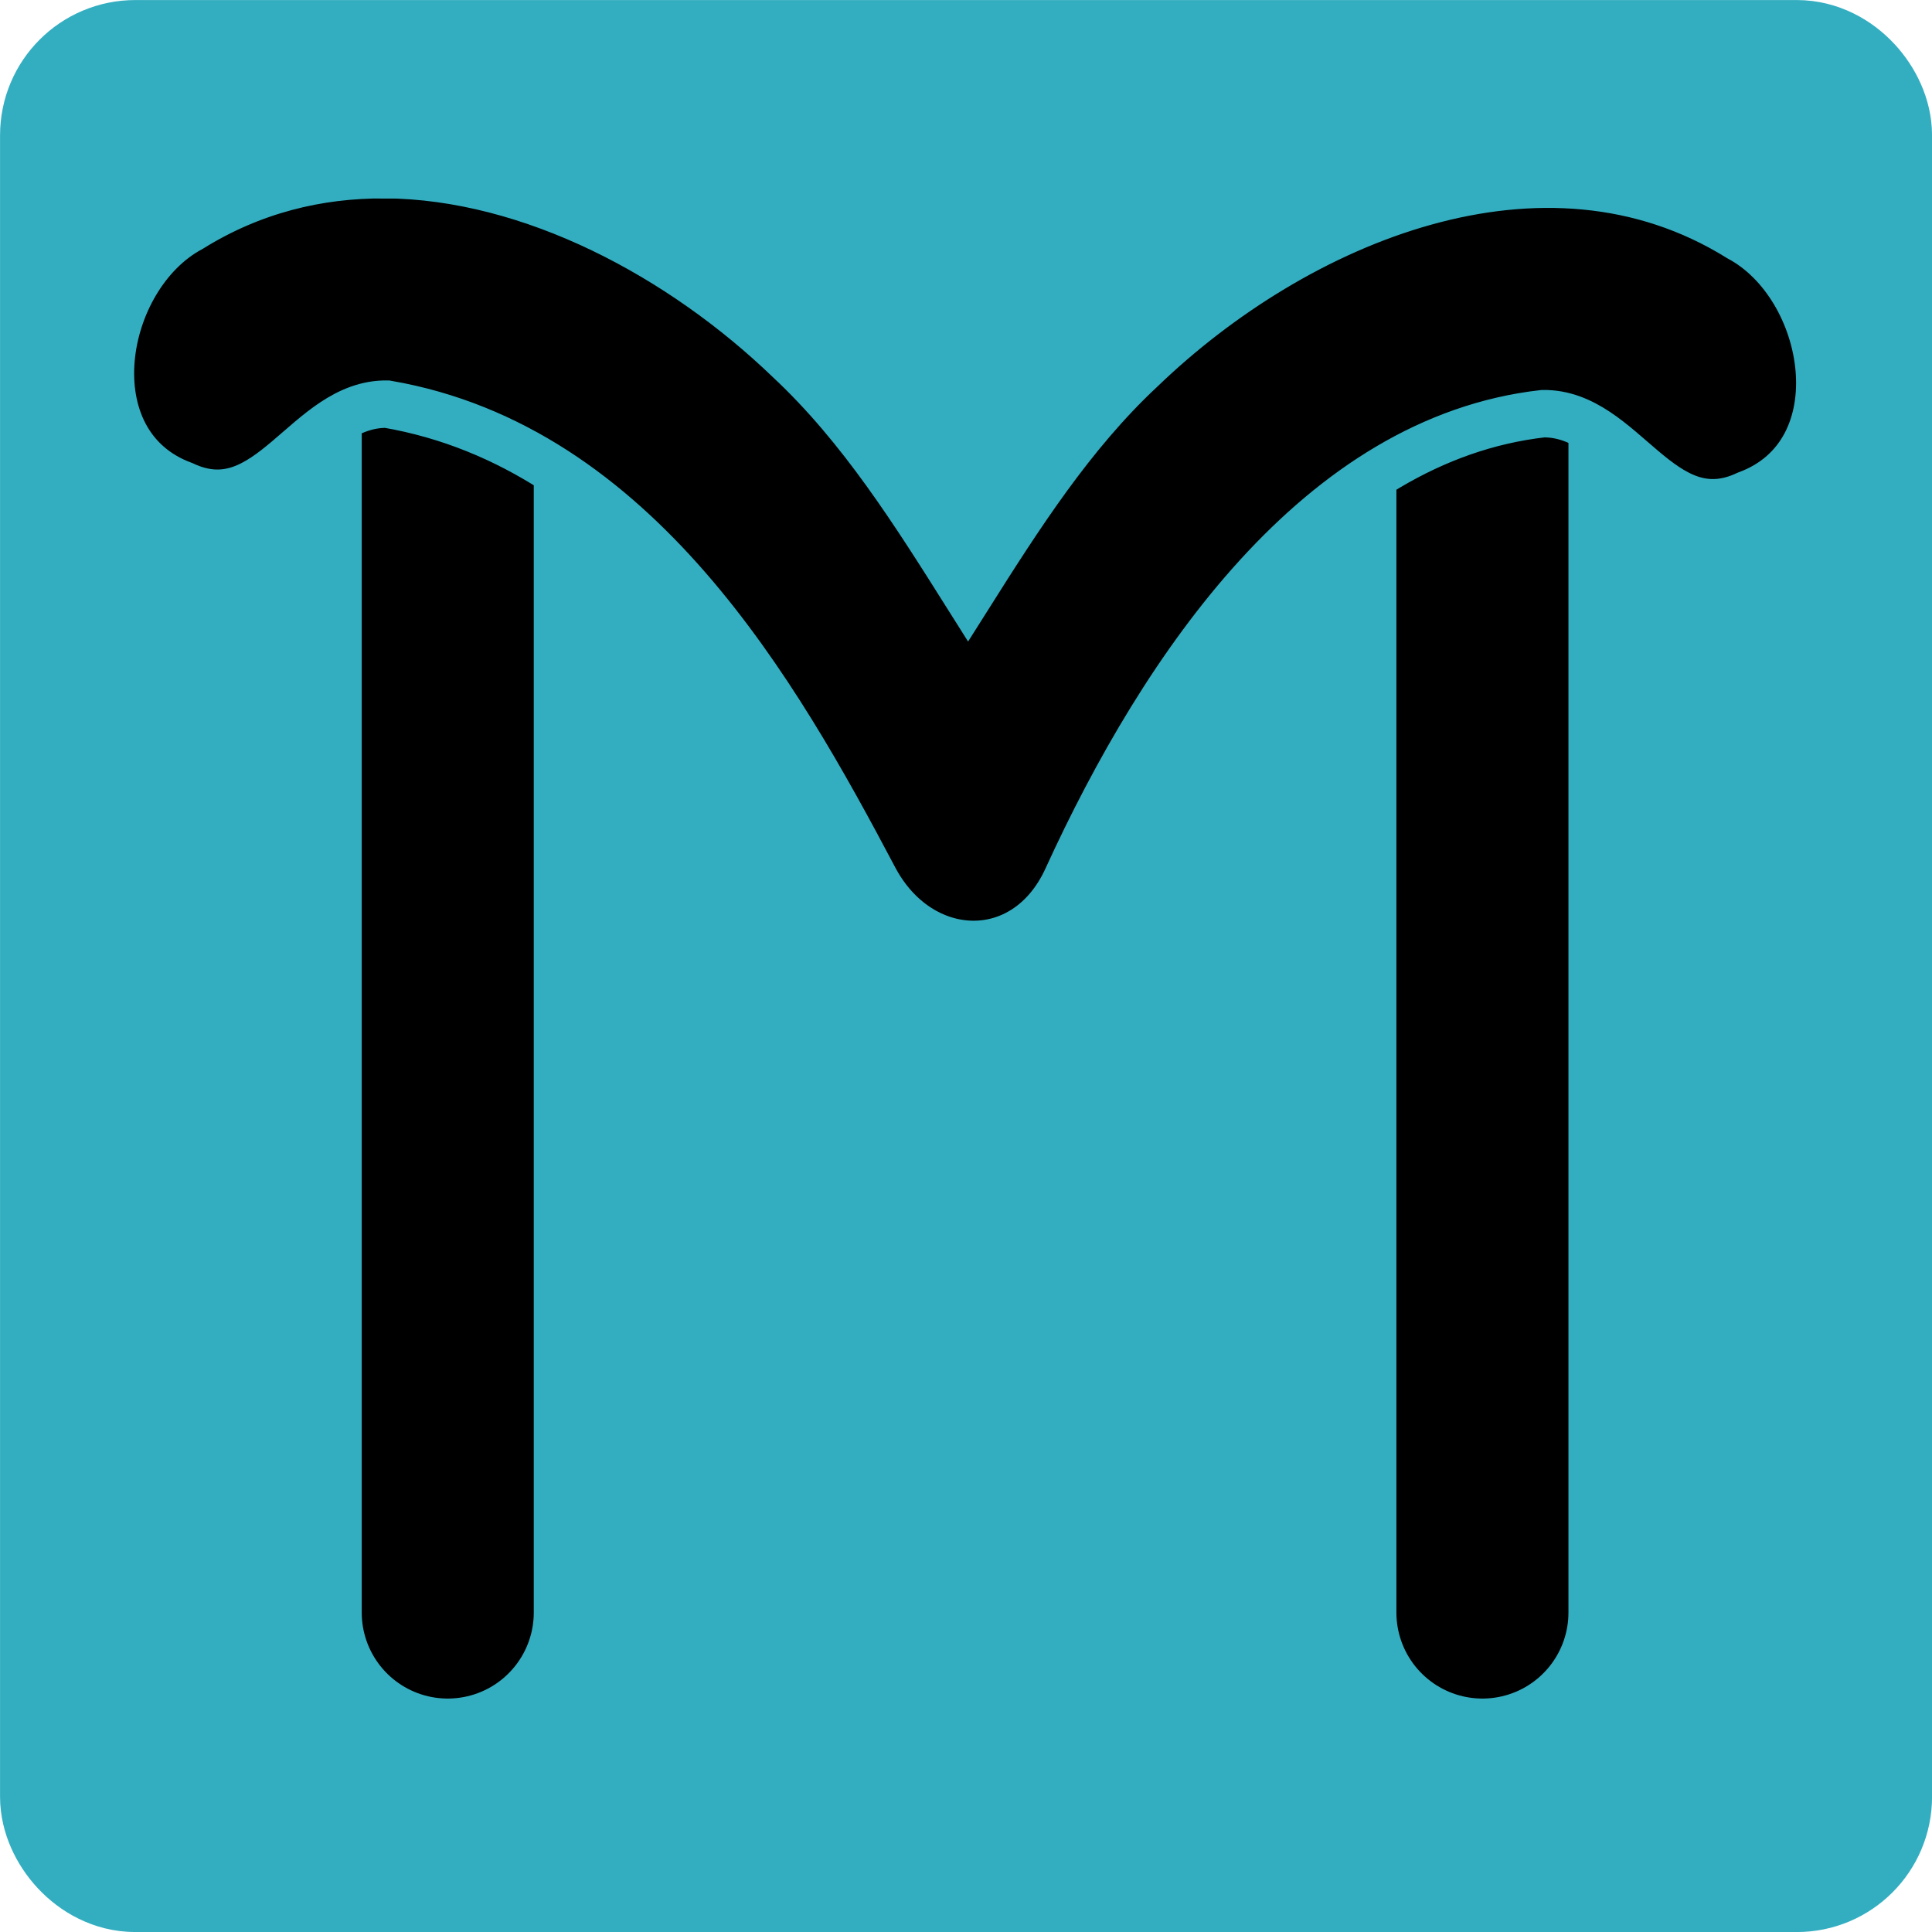 <?xml version="1.0" encoding="UTF-8" standalone="no"?>
<!-- Created with Inkscape (http://www.inkscape.org/) -->

<svg
   width="21.1mm"
   height="21.1mm"
   viewBox="0 0 21.1 21.1"
   version="1.1"
   id="svg22031"
   sodipodi:docname="favicon-blue.svg"
   inkscape:version="1.1 (c68e22c387, 2021-05-23)"
   xmlns:inkscape="http://www.inkscape.org/namespaces/inkscape"
   xmlns:sodipodi="http://sodipodi.sourceforge.net/DTD/sodipodi-0.dtd"
   xmlns="http://www.w3.org/2000/svg"
   xmlns:svg="http://www.w3.org/2000/svg">
  <sodipodi:namedview
     id="namedview22033"
     pagecolor="#ffffff"
     bordercolor="#666666"
     borderopacity="1.0"
     inkscape:pageshadow="2"
     inkscape:pageopacity="0.0"
     inkscape:pagecheckerboard="0"
     inkscape:document-units="mm"
     showgrid="false"
     inkscape:zoom="6.2145904"
     inkscape:cx="29.6882"
     inkscape:cy="33.871903"
     inkscape:window-width="1858"
     inkscape:window-height="1057"
     inkscape:window-x="-8"
     inkscape:window-y="-8"
     inkscape:window-maximized="1"
     inkscape:current-layer="layer1"
     fit-margin-top="0"
     fit-margin-left="0"
     fit-margin-right="0"
     fit-margin-bottom="0" />
  <defs
     id="defs22028" />
  <g
     inkscape:label="Calque 1"
     inkscape:groupmode="layer"
     id="layer1"
     transform="translate(-112.324,-138.805)">
    <rect
       style="fill:#33aec1;fill-opacity:1;stroke:#33aec1;stroke-width:1.675;stroke-linecap:round;stroke-linejoin:round;stroke-miterlimit:4;stroke-dasharray:none;stroke-opacity:1;paint-order:normal"
       id="rect86"
       width="19.425"
       height="19.425"
       x="113.162"
       y="139.643"
       ry="0.639" />
    <g
       id="g22039"
       style="display:inline"
       transform="translate(17.24,112.212)">
      <path
         style="fill:none;stroke:#000000;stroke-width:1.879;stroke-linecap:round;stroke-linejoin:miter;stroke-miterlimit:4;stroke-dasharray:none;stroke-opacity:1"
         d="M 99.974,30.901 V 44.204"
         id="path21966"
         inkscape:export-filename="C:\Users\Guillaume\Downloads\path21964.png"
         inkscape:export-xdpi="50.799999"
         inkscape:export-ydpi="50.799999" />
      <path
         style="fill:none;stroke:#000000;stroke-width:1.879;stroke-linecap:round;stroke-linejoin:miter;stroke-miterlimit:4;stroke-dasharray:none;stroke-opacity:1"
         d="M 111.274,30.901 V 44.204"
         id="path21972"
         inkscape:export-filename="C:\Users\Guillaume\Downloads\path21964.png"
         inkscape:export-xdpi="50.799999"
         inkscape:export-ydpi="50.799999" />
      <path
         id="path6144"
         style="display:inline;fill:#000000;fill-rule:nonzero;stroke:#33aec1;stroke-width:0.518;stroke-linecap:butt;stroke-linejoin:miter;stroke-miterlimit:4;stroke-dasharray:none;stroke-opacity:1"
         d="m 99.289,28.501 c -0.73,-0.005 -1.452,0.17 -2.12,0.585 -0.993,0.531 -1.306,2.354 -0.083,2.804 0.944,0.443 1.346,-0.895 2.226,-0.883 2.721,0.469 4.25,3.156 5.32,5.18 0.494,0.934 1.653,0.987 2.105,0 1.065,-2.329 2.761,-4.8 5.199,-5.076 0.88,-0.011 1.283,1.326 2.227,0.883 1.223,-0.45 0.909,-2.273 -0.084,-2.804 -2.136,-1.329 -4.835,-0.2 -6.536,1.44 -0.757,0.707 -1.326,1.597 -1.886,2.484 -0.581,-0.922 -1.165,-1.853 -1.952,-2.588 -1.169,-1.127 -2.811,-2.014 -4.416,-2.026 z"
         sodipodi:nodetypes="scccssccccccss" />
    </g>
  </g>
</svg>
